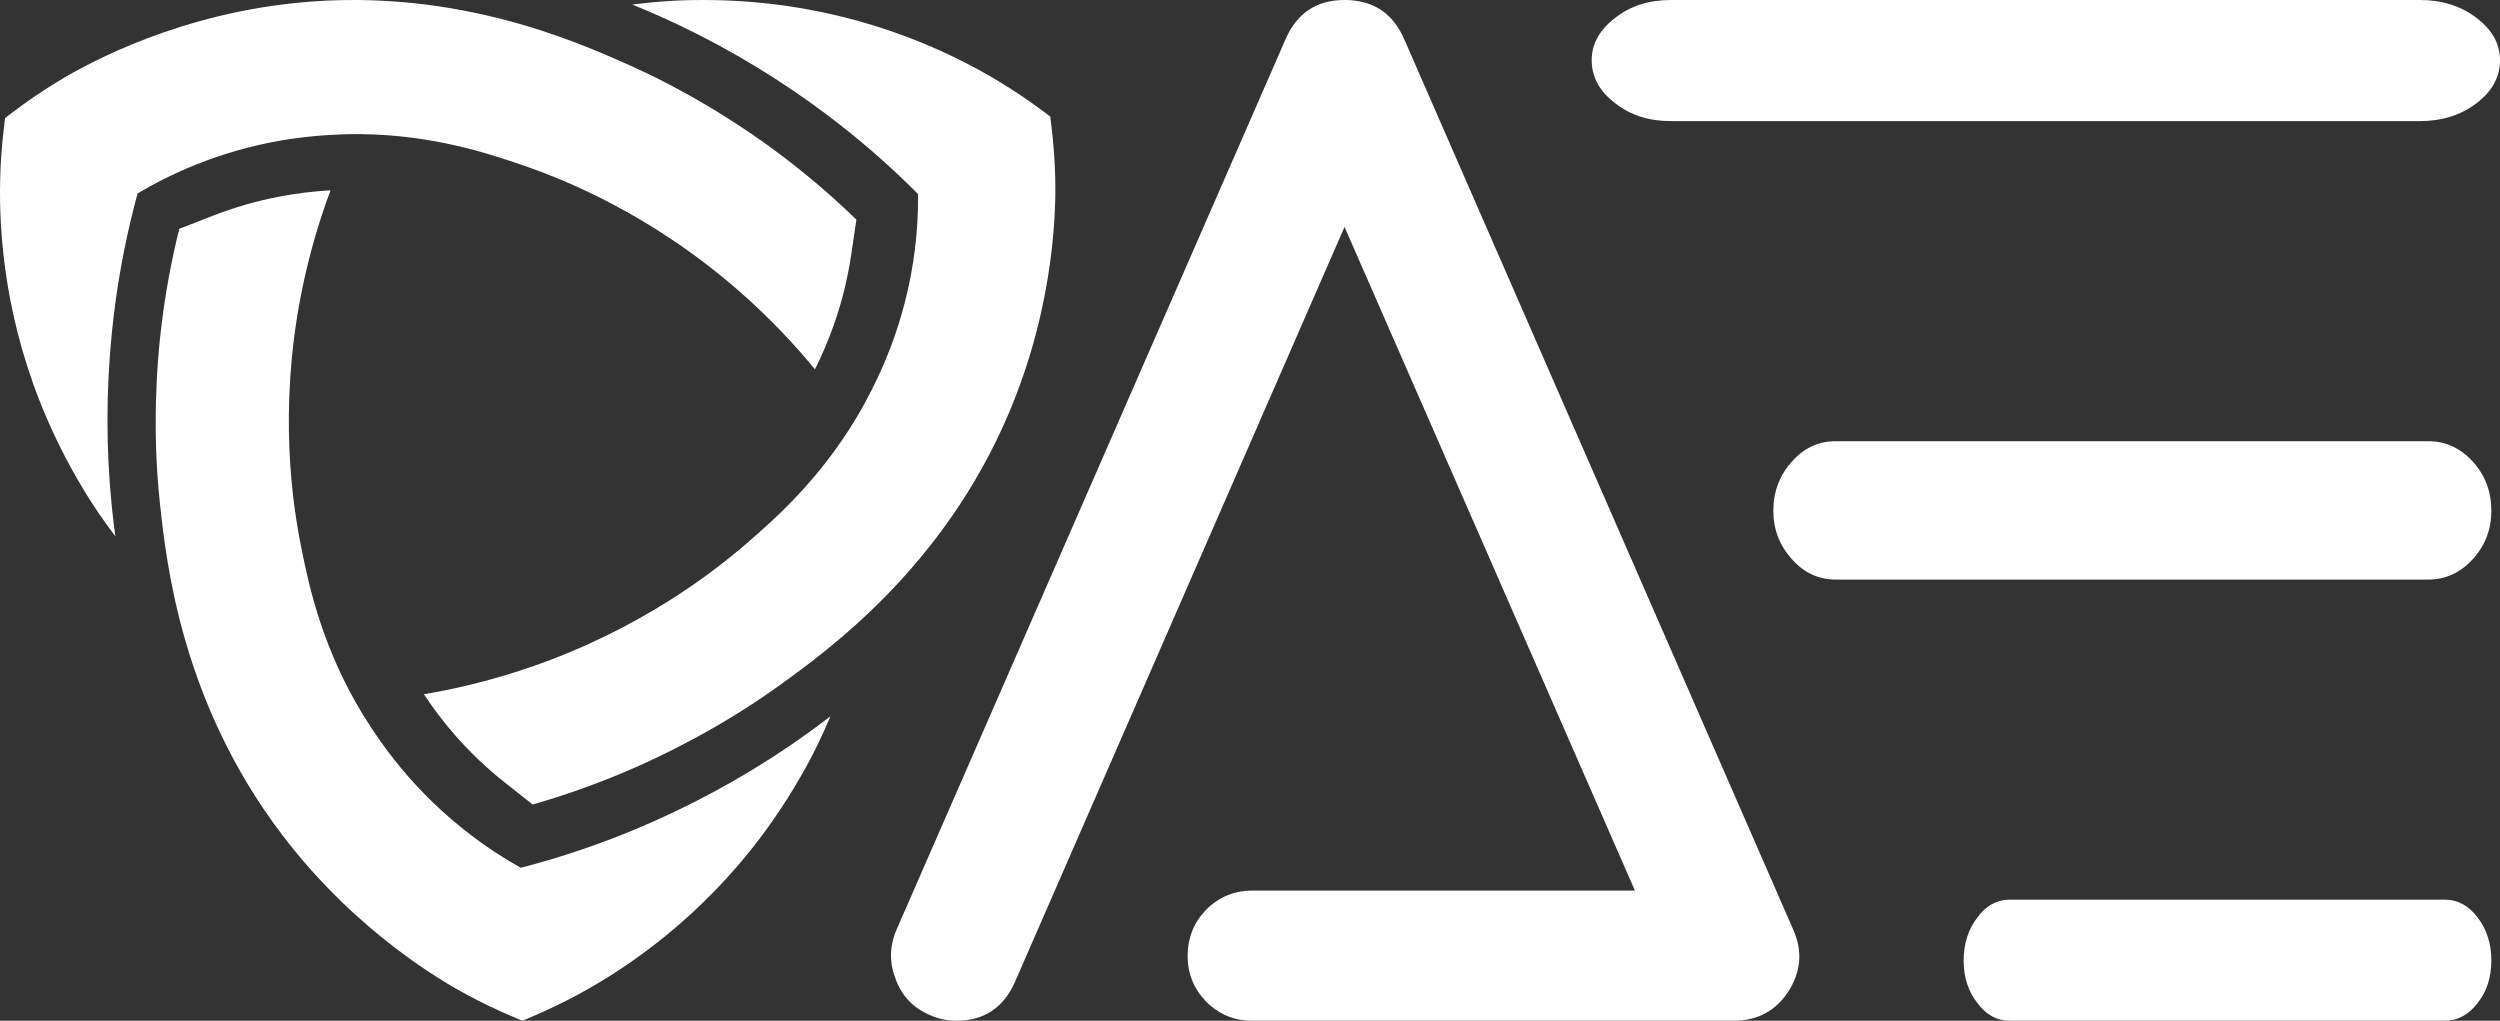 <?xml version="1.0" encoding="UTF-8"?>
<svg width="289px" height="118px" viewBox="0 0 289 118" version="1.1" xmlns="http://www.w3.org/2000/svg" xmlns:xlink="http://www.w3.org/1999/xlink">
    <rect x="0" y="0" width="289" height="118" fill="#333333" stroke="none"/>
    <title>Archethic Logo - White</title>
    <defs>
        <linearGradient x1="3.949%" y1="70.295%" x2="62.746%" y2="19.336%" id="linearGradient-1">
            <stop stop-color="#00A4DB" offset="0%"></stop>
            <stop stop-color="#CC00FF" offset="100%"></stop>
        </linearGradient>
        <linearGradient x1="3.949%" y1="70.295%" x2="62.746%" y2="19.336%" id="linearGradient-2">
            <stop stop-color="#FFFFFF" offset="0%"></stop>
            <stop stop-color="#FFFFFF" offset="100%"></stop>
        </linearGradient>
        <linearGradient x1="-8.16%" y1="50.361%" x2="66.097%" y2="49.455%" id="linearGradient-3">
            <stop stop-color="#00A4DB" offset="0%"></stop>
            <stop stop-color="#CC00FF" offset="100%"></stop>
        </linearGradient>
        <linearGradient x1="-8.16%" y1="50.361%" x2="66.097%" y2="49.455%" id="linearGradient-4">
            <stop stop-color="#FFFFFF" offset="0%"></stop>
            <stop stop-color="#FFFFFF" offset="100%"></stop>
        </linearGradient>
        <linearGradient x1="-8.16%" y1="50.754%" x2="66.097%" y2="48.86%" id="linearGradient-5">
            <stop stop-color="#00A4DB" offset="0%"></stop>
            <stop stop-color="#CC00FF" offset="100%"></stop>
        </linearGradient>
        <linearGradient x1="-8.16%" y1="50.754%" x2="66.097%" y2="48.86%" id="linearGradient-6">
            <stop stop-color="#FFFFFF" offset="0%"></stop>
            <stop stop-color="#FFFFFF" offset="100%"></stop>
        </linearGradient>
        <linearGradient x1="-8.16%" y1="51.069%" x2="66.097%" y2="48.385%" id="linearGradient-7">
            <stop stop-color="#00A4DB" offset="0%"></stop>
            <stop stop-color="#CC00FF" offset="100%"></stop>
        </linearGradient>
        <linearGradient x1="-8.16%" y1="51.069%" x2="66.097%" y2="48.385%" id="linearGradient-8">
            <stop stop-color="#FFFFFF" offset="0%"></stop>
            <stop stop-color="#FFFFFF" offset="100%"></stop>
        </linearGradient>
        <linearGradient x1="-8.16%" y1="57.96%" x2="66.097%" y2="37.973%" id="linearGradient-9">
            <stop stop-color="#00A4DB" offset="0%"></stop>
            <stop stop-color="#CC00FF" offset="100%"></stop>
        </linearGradient>
        <linearGradient x1="-8.16%" y1="57.96%" x2="66.097%" y2="37.973%" id="linearGradient-10">
            <stop stop-color="#FFFFFF" offset="0%"></stop>
            <stop stop-color="#FFFFFF" offset="100%"></stop>
        </linearGradient>
        <linearGradient x1="11.605%" y1="70.295%" x2="60.627%" y2="19.336%" id="linearGradient-11">
            <stop stop-color="#00A4DB" offset="0%"></stop>
            <stop stop-color="#CC00FF" offset="100%"></stop>
        </linearGradient>
        <linearGradient x1="11.605%" y1="70.295%" x2="60.627%" y2="19.336%" id="linearGradient-12">
            <stop stop-color="#FFFFFF" offset="0%"></stop>
            <stop stop-color="#FFFFFF" offset="100%"></stop>
        </linearGradient>
        <linearGradient x1="14.165%" y1="70.295%" x2="59.918%" y2="19.336%" id="linearGradient-13">
            <stop stop-color="#00A4DB" offset="0%"></stop>
            <stop stop-color="#CC00FF" offset="100%"></stop>
        </linearGradient>
        <linearGradient x1="14.165%" y1="70.295%" x2="59.918%" y2="19.336%" id="linearGradient-14">
            <stop stop-color="#FFFFFF" offset="0%"></stop>
            <stop stop-color="#FFFFFF" offset="100%"></stop>
        </linearGradient>
    </defs>
    <g id="Validated-logos" stroke="none" stroke-width="1" fill="none" fill-rule="evenodd">
        <g id="Validated-Logo" transform="translate(-3097, -943)">
            <g id="Archethic-Logo---White" transform="translate(3097, 943)">
                <g id="AE" transform="translate(103, 0)">
                    <path d="M97.407,118 C100.143,118 102.25,116.876 103.727,114.629 C105.204,112.326 105.396,109.941 104.301,107.475 L59.323,4.523 C58.009,1.508 55.711,0 52.428,0 C49.2,0 46.929,1.508 45.616,4.523 L0.637,107.475 C-0.184,109.393 -0.211,111.312 0.555,113.231 C1.266,115.149 2.579,116.52 4.494,117.342 C5.479,117.781 6.492,118 7.531,118 C10.76,118 13.031,116.492 14.344,113.477 L52.428,26.231 L85.998,102.952 L41.758,102.952 C39.679,102.952 37.9,103.692 36.423,105.172 C35,106.652 34.289,108.434 34.289,110.517 C34.289,112.545 35,114.3 36.423,115.78 C37.9,117.26 39.679,118 41.758,118 L97.407,118 Z" id="Path" fill="url(#linearGradient-2)"></path>
                    <path d="M176.747,14 C179.295,14 181.474,13.311 183.284,11.934 C185.095,10.557 186,8.9 186,6.962 C186,5.075 185.095,3.443 183.284,2.066 C181.474,0.689 179.295,0 176.747,0 L90.152,0 C87.604,0 85.459,0.689 83.716,2.066 C81.905,3.443 81,5.075 81,6.962 C81,8.9 81.905,10.557 83.716,11.934 C85.459,13.311 87.604,14 90.152,14 L176.747,14 Z" id="Path" fill="url(#linearGradient-4)"></path>
                    <path d="M177.686,67 C179.7,67 181.422,66.213 182.853,64.639 C184.284,63.066 185,61.2 185,59.044 C185,56.829 184.284,54.934 182.853,53.361 C181.422,51.787 179.7,51 177.686,51 L109.235,51 C107.221,51 105.525,51.787 104.147,53.361 C102.716,54.934 102,56.829 102,59.044 C102,61.2 102.716,63.066 104.147,64.639 C105.525,66.213 107.221,67 109.235,67 L177.686,67 Z" id="Path" fill="url(#linearGradient-6)"></path>
                    <path d="M179.625,118 C181.105,118 182.371,117.311 183.422,115.934 C184.474,114.608 185,112.976 185,111.038 C185,109.1 184.474,107.443 183.422,106.066 C182.371,104.689 181.105,104 179.625,104 L129.317,104 C127.837,104 126.59,104.689 125.578,106.066 C124.526,107.443 124,109.1 124,111.038 C124,112.976 124.526,114.608 125.578,115.934 C126.59,117.311 127.837,118 129.317,118 L179.625,118 Z" id="Path" fill="url(#linearGradient-8)"></path>
                </g>
                <g id="Group-7" fill-rule="nonzero">
                    <path d="M31.326,16.456 C32.617,16.2 36.612,15.457 41.704,15.507 C50.053,15.591 56.521,17.758 60.484,19.121 C65.065,20.696 75.216,24.697 85.482,33.686 C89.357,37.078 92.246,40.304 94.21,42.697 C95.126,40.86 95.914,38.976 96.553,37.088 C97.394,34.607 98.015,32.042 98.396,29.465 L99,25.391 C96.555,23.017 93.267,20.089 89.131,17.071 C87.164,15.635 80.902,11.186 72.892,7.598 C66.541,4.753 51.763,-1.866 32.759,0.502 C18.654,2.26 8.739,8.157 6.449,9.565 C4.78,10.593 3.16,11.697 1.636,12.85 L0.587,13.642 L0.431,14.955 C0.204,16.858 0.066,18.826 0.018,20.801 C-0.138,27.305 0.667,37.358 5.392,48.316 C6.755,51.48 8.39,54.59 10.252,57.561 C10.767,58.384 11.801,59.966 13.335,62 C13.177,60.849 13.039,59.696 12.925,58.56 C12.253,51.914 12.258,45.126 12.938,38.385 C13.5,32.809 14.435,28.33 15.106,25.502 C15.411,24.217 15.694,23.141 15.907,22.359 C17.727,21.279 20.033,20.069 22.796,18.971 C24.494,18.296 27.47,17.22 31.326,16.456 Z" id="Path" fill="url(#linearGradient-10)"></path>
                    <path d="M75.651,94.914 C70.513,97.204 66.141,98.622 63.34,99.447 C62.068,99.822 60.988,100.112 60.2,100.316 C58.337,99.27 56.116,97.865 53.76,96.006 C52.313,94.864 49.867,92.809 47.248,89.832 C46.371,88.836 43.699,85.727 41.163,81.268 C37.004,73.957 35.612,67.245 34.79,63.115 C33.839,58.342 32.176,47.509 34.796,34.09 C35.784,29.026 37.127,24.903 38.214,22 C36.151,22.118 34.113,22.371 32.146,22.755 C29.56,23.259 27.014,23.997 24.578,24.949 L20.726,26.454 C19.9,29.766 19.018,34.088 18.488,39.193 C18.235,41.622 17.537,49.291 18.474,58.054 C19.217,65.003 20.946,81.169 32.639,96.536 C41.317,107.941 51.473,113.636 53.859,114.927 C55.599,115.869 57.382,116.728 59.157,117.482 L60.378,118 L61.599,117.482 C63.37,116.73 65.153,115.871 66.897,114.928 C72.635,111.822 80.975,106.111 88.118,96.536 C90.18,93.771 92.058,90.797 93.7,87.696 C94.155,86.837 95.007,85.149 96,82.799 C95.078,83.511 94.145,84.205 93.214,84.871 C87.771,88.768 81.861,92.147 75.651,94.914 Z" id="Path" fill="url(#linearGradient-12)"></path>
                    <path d="M121.985,20.584 C121.937,18.626 121.797,16.673 121.568,14.779 L121.411,13.475 L120.352,12.689 C118.817,11.547 117.183,10.45 115.495,9.428 C109.939,6.064 100.823,1.772 88.945,0.43 C85.516,0.042 81.996,-0.084 78.483,0.055 C77.51,0.094 75.618,0.205 73.082,0.526 C74.159,0.96 75.227,1.413 76.269,1.878 C82.366,4.595 88.245,7.968 93.742,11.904 C98.289,15.16 101.698,18.195 103.81,20.181 C104.769,21.083 105.558,21.862 106.128,22.436 C106.146,24.55 106.031,27.151 105.588,30.093 C105.316,31.9 104.746,35.016 103.463,38.74 C103.033,39.986 101.662,43.821 99.048,48.212 C94.764,55.412 89.623,59.946 86.442,62.707 C82.766,65.898 74.178,72.716 61.21,77.158 C56.316,78.834 52.064,79.738 49,80.254 C50.129,81.96 51.364,83.579 52.677,85.071 C54.402,87.032 56.311,88.843 58.351,90.453 L61.577,93 C64.867,92.057 69.062,90.66 73.764,88.571 C76.001,87.577 83.015,84.355 90.165,79.189 C95.834,75.092 109.025,65.561 116.562,47.902 C122.156,34.796 122.05,23.269 121.985,20.584 Z" id="Path" fill="url(#linearGradient-14)"></path>
                </g>
            </g>
        </g>
    </g>
</svg>